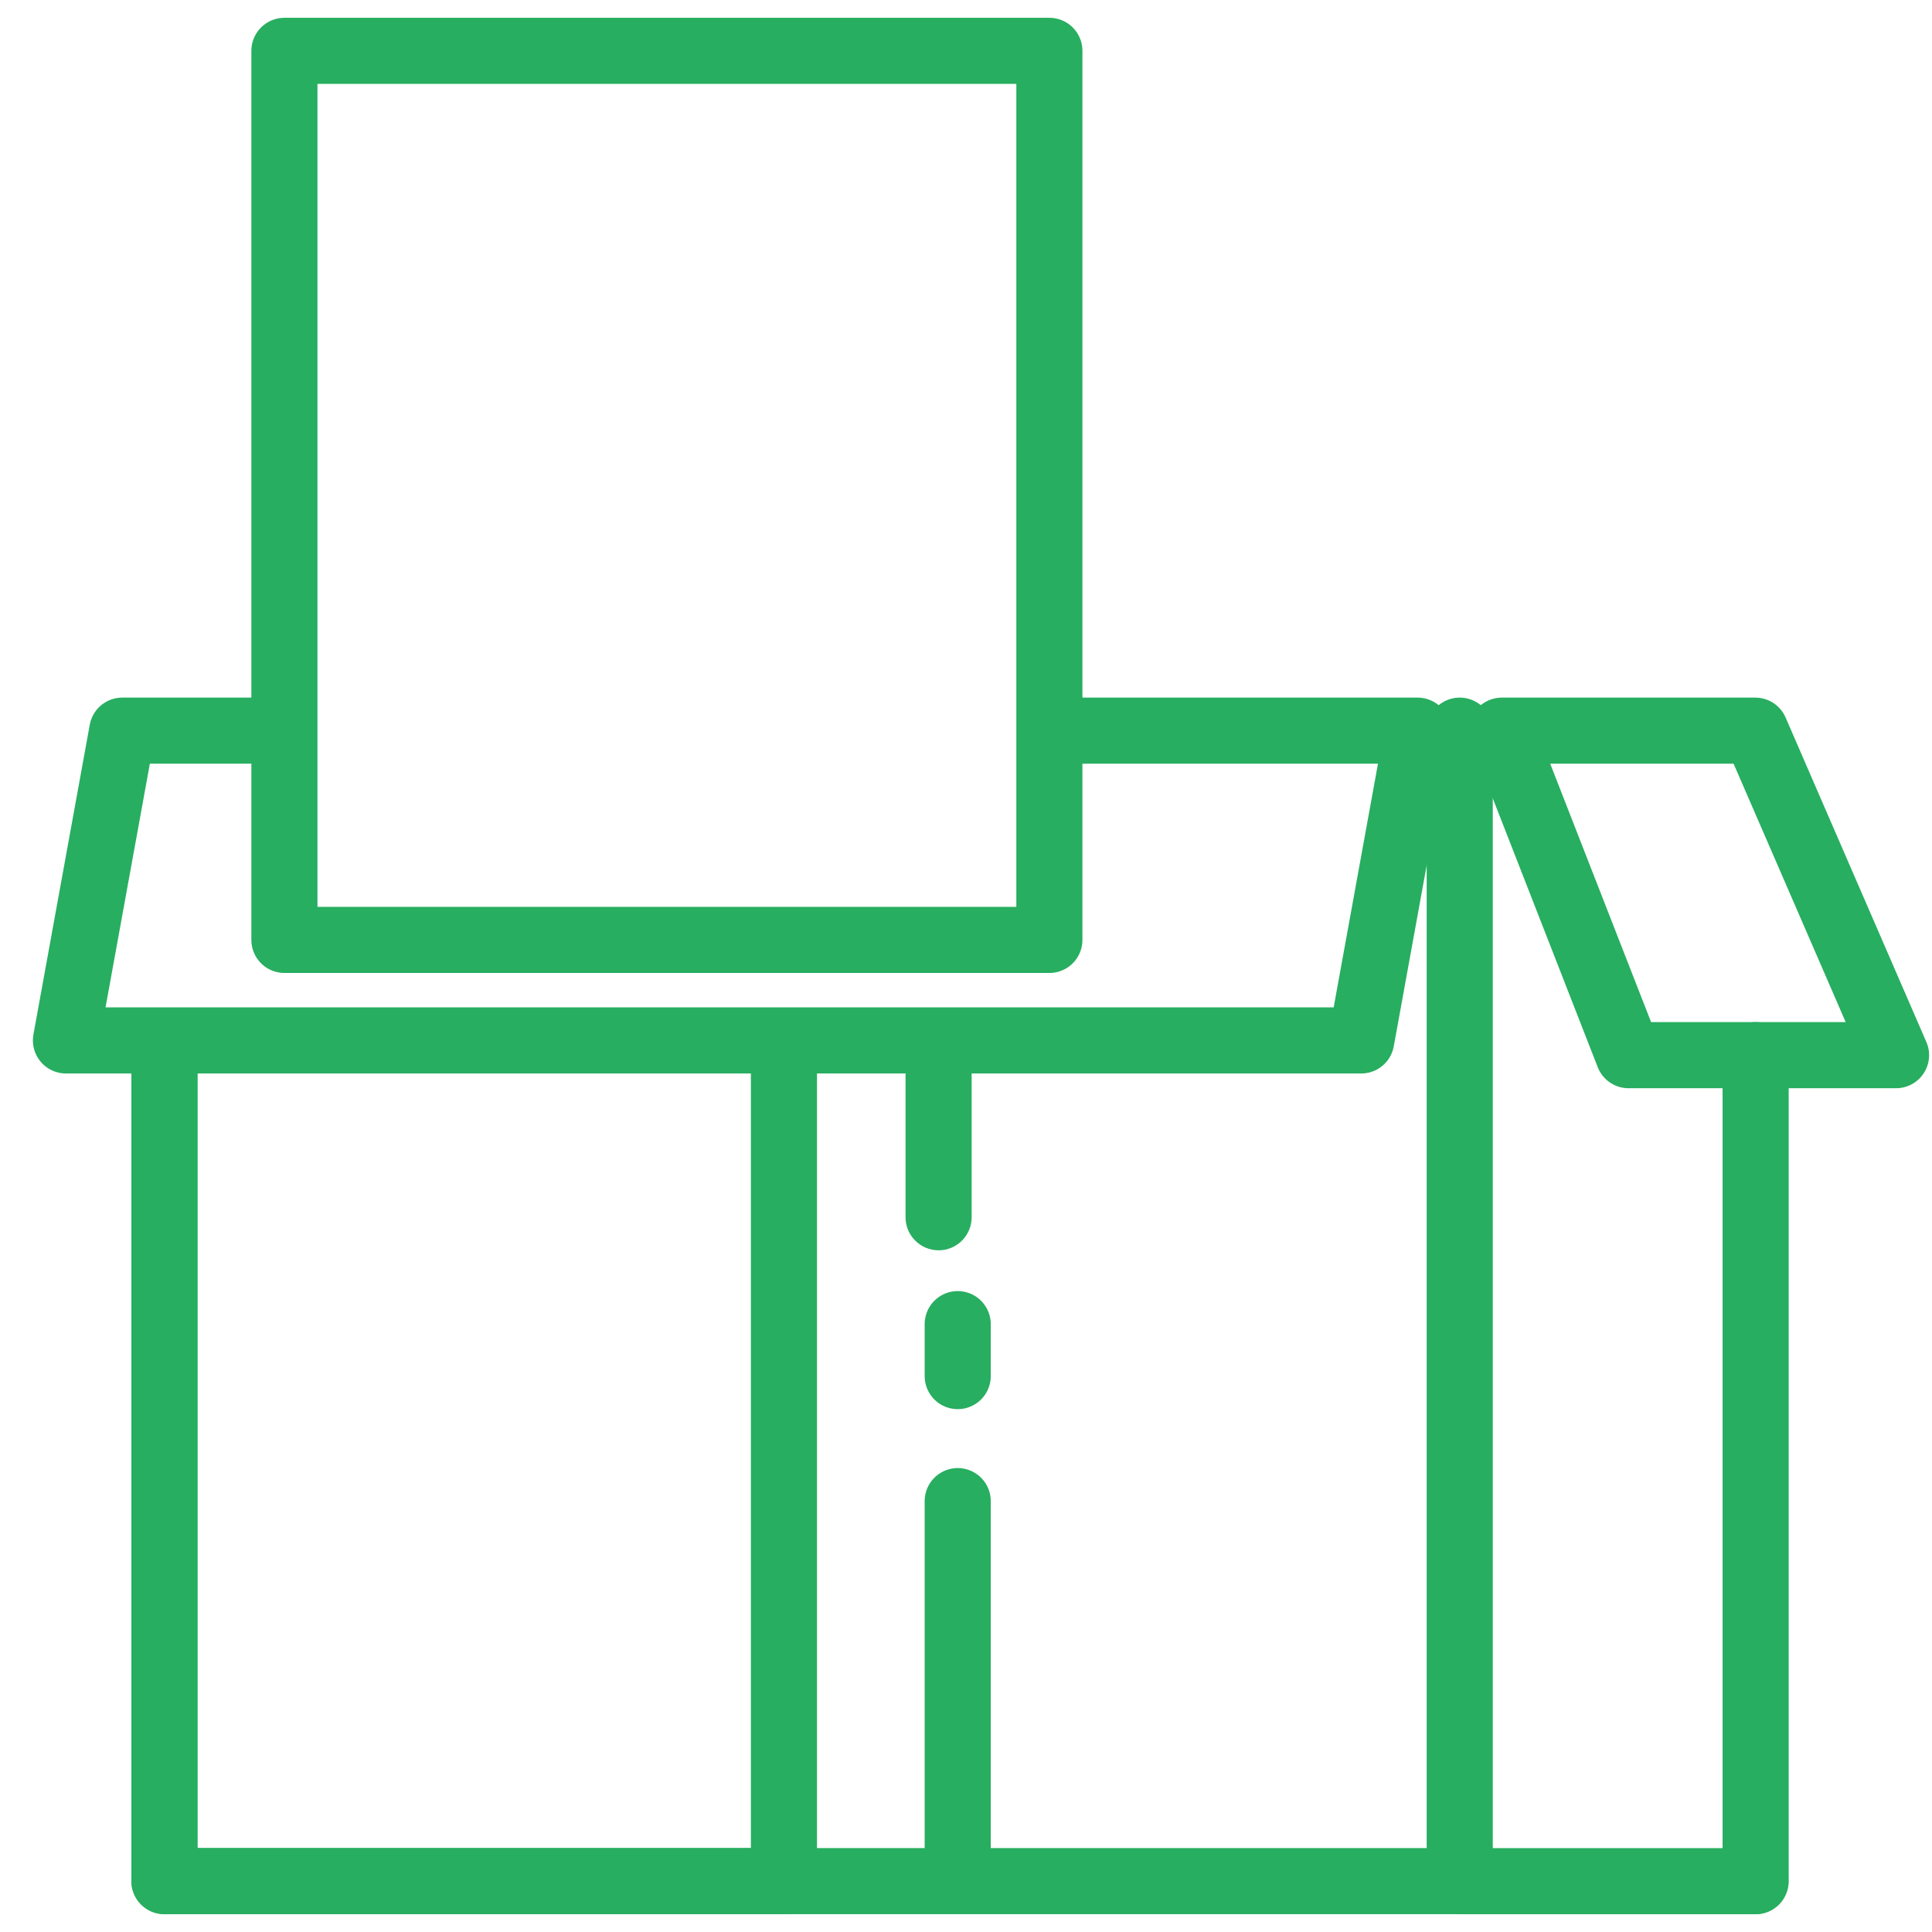 <svg width="38" height="38" viewBox="0 0 38 38" fill="none" xmlns="http://www.w3.org/2000/svg">
<path d="M3.234 20.752V36.999H28.712" stroke="#27AE60" stroke-width="1.3" stroke-linejoin="round"/>
<path d="M28.711 14.371V37H34.526" stroke="#27AE60" stroke-width="1.3" stroke-linecap="round" stroke-linejoin="round"/>
<path d="M3.234 20.752V36.999H15.419V20.752" stroke="#27AE60" stroke-width="1.3" stroke-linejoin="round"/>
<path d="M29.539 14.371H34.524L37.293 20.754H32.031L29.539 14.371Z" stroke="#27AE60" stroke-width="1.3" stroke-linejoin="round"/>
<path d="M5.596 14.371H2.405L1.297 20.464H26.774L27.882 14.371H20.641" stroke="#27AE60" stroke-width="1.3" stroke-linejoin="round"/>
<path d="M19.111 21.041V20.391H17.811V21.041H19.111ZM17.811 23.942C17.811 24.301 18.102 24.592 18.461 24.592C18.82 24.592 19.111 24.301 19.111 23.942H17.811ZM17.811 21.041V23.942H19.111V21.041H17.811Z" fill="#27AE60"/>
<line x1="18.837" y1="29.525" x2="18.837" y2="36.348" stroke="#27AE60" stroke-width="1.3" stroke-linecap="round"/>
<line x1="18.837" y1="26.044" x2="18.837" y2="27.066" stroke="#27AE60" stroke-width="1.3" stroke-linecap="round"/>
<path d="M34.531 37V20.753" stroke="#27AE60" stroke-width="1.3" stroke-linecap="round"/>
<rect x="5.594" y="1" width="15.046" height="17.487" stroke="#27AE60" stroke-width="1.3" stroke-linejoin="round"/>
</svg>
